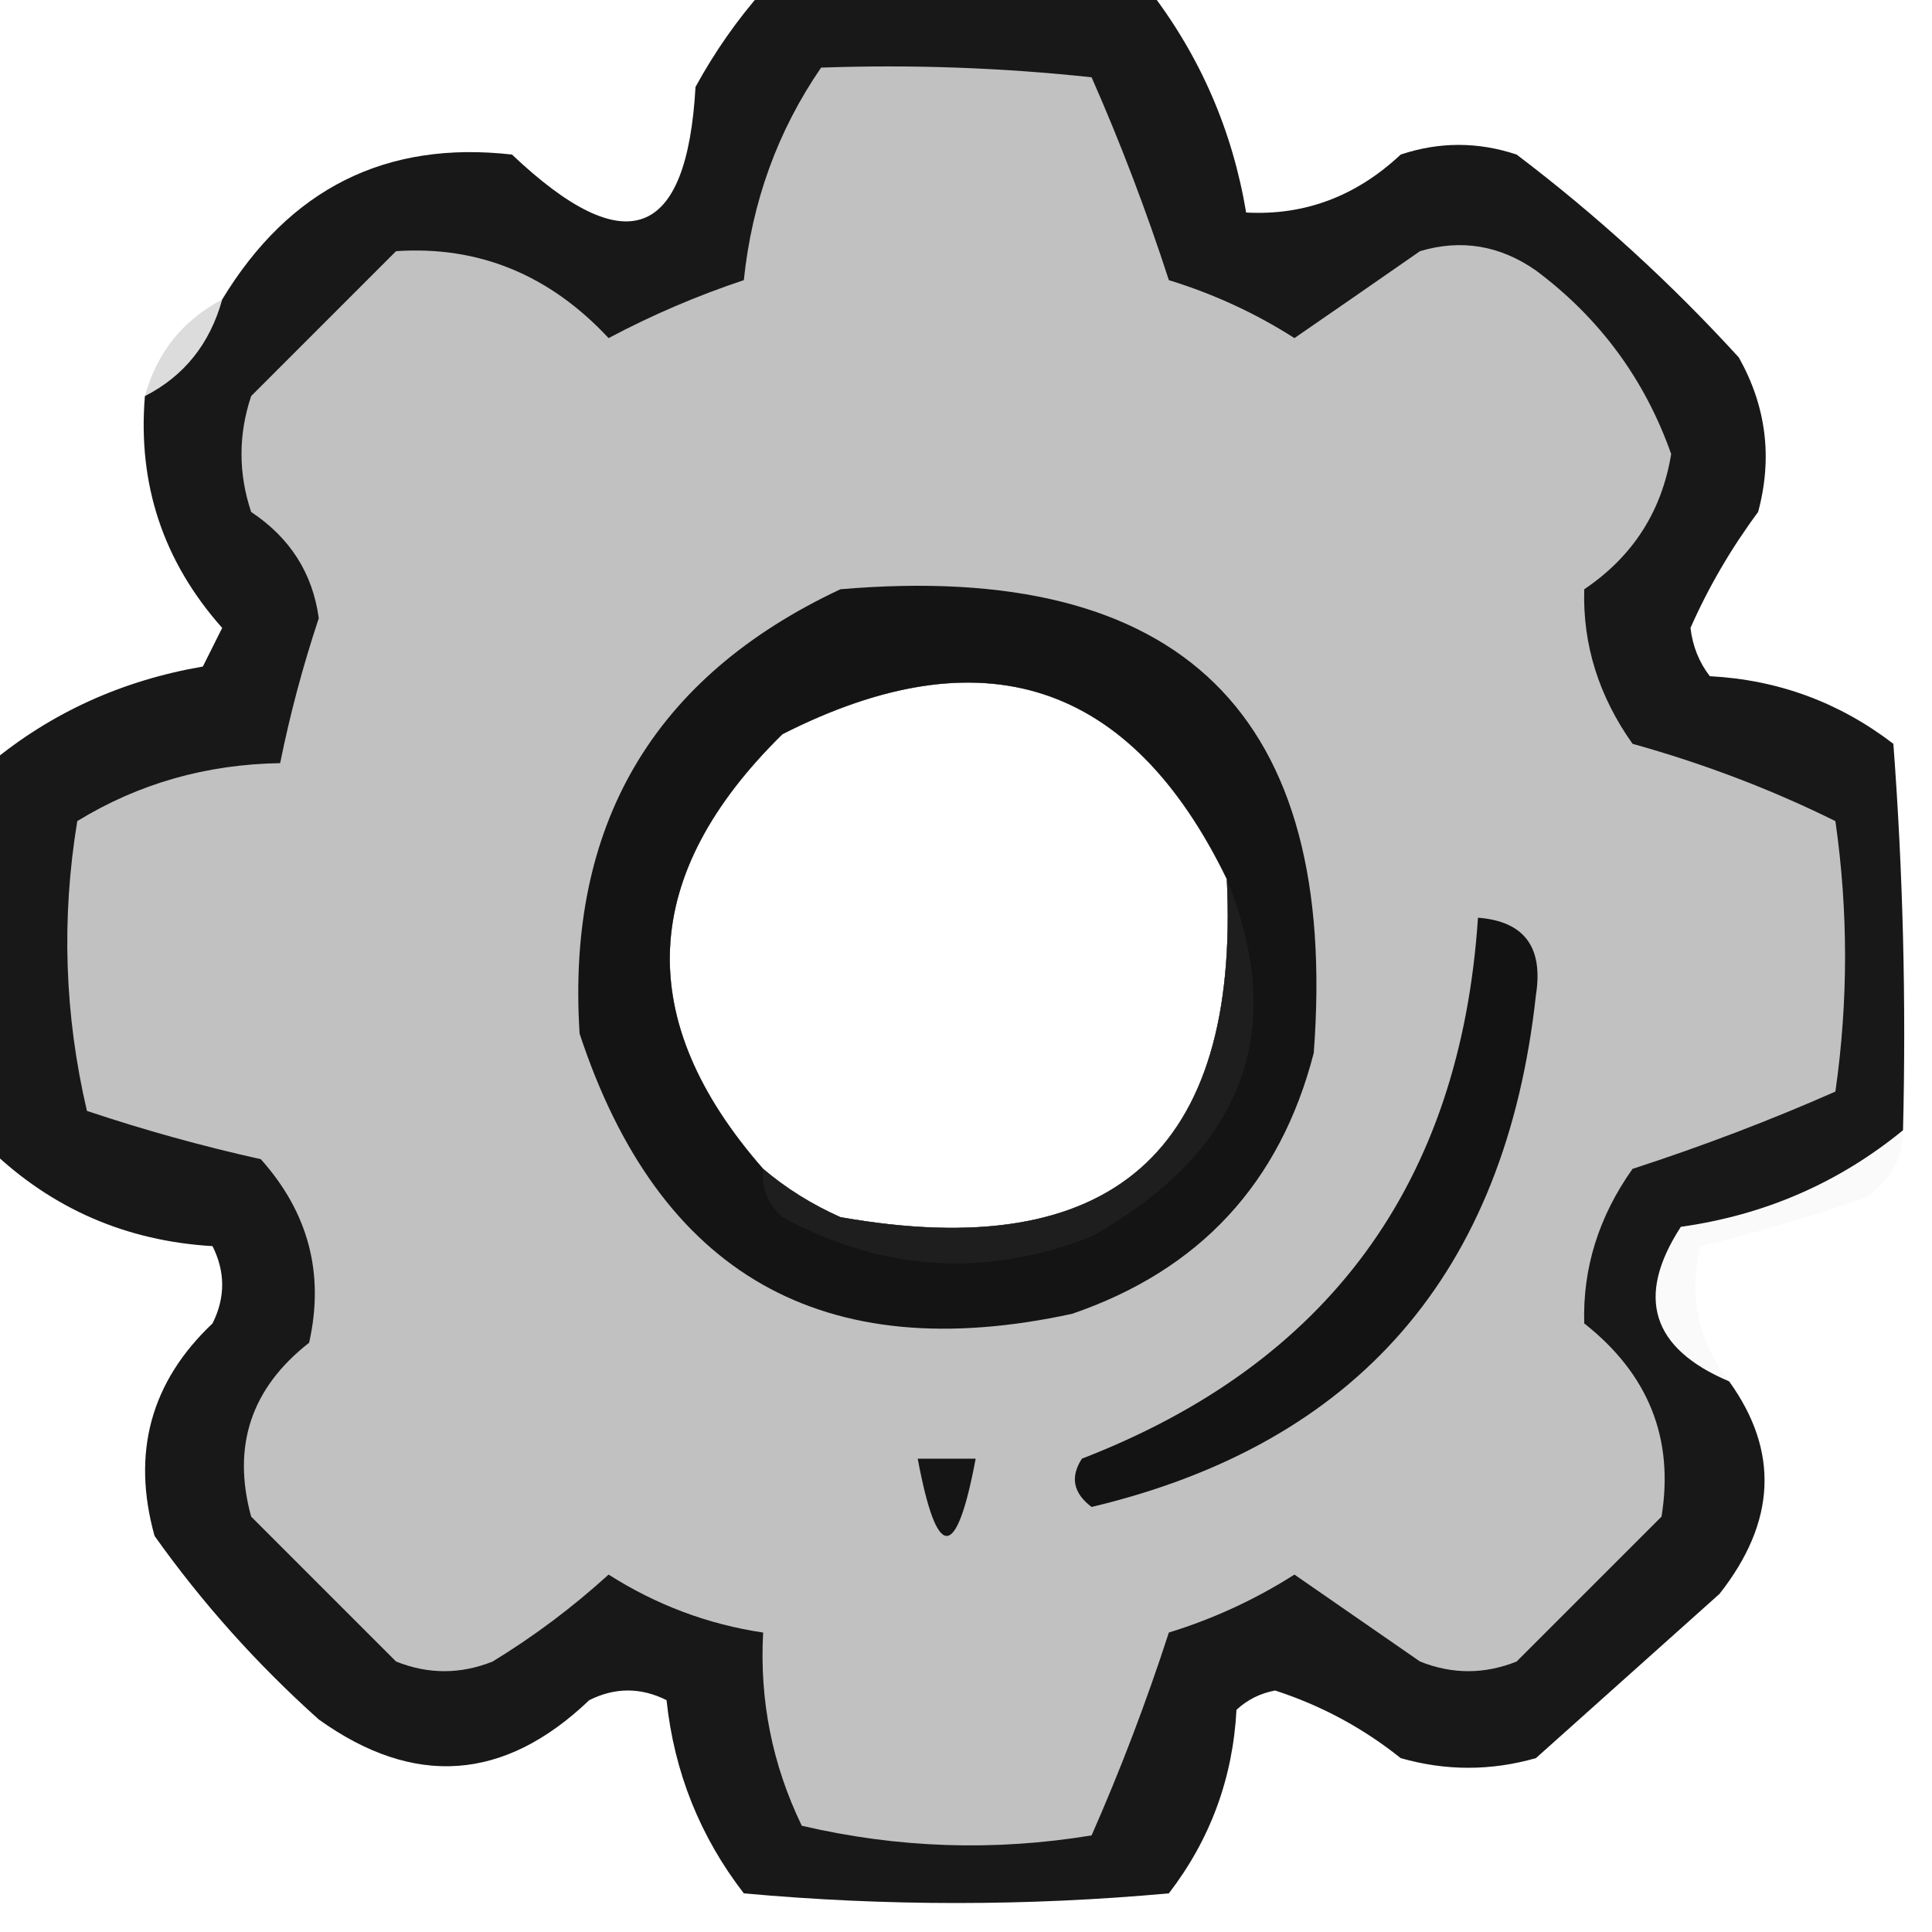 <?xml version="1.0" encoding="UTF-8"?>
<!DOCTYPE svg PUBLIC "-//W3C//DTD SVG 1.1//EN" "http://www.w3.org/Graphics/SVG/1.1/DTD/svg11.dtd">
<svg xmlns="http://www.w3.org/2000/svg" version="1.1" width="100px" height="100px" style="shape-rendering:geometricPrecision; text-rendering:geometricPrecision; image-rendering:optimizeQuality; fill-rule:evenodd; clip-rule:evenodd">
<g><path style="opacity:0.992" fill="#171717" d="M 39.5,-0.5 C 46.167,-0.5 52.833,-0.5 59.5,-0.5C 62.12,2.908 63.787,6.741 64.5,11C 67.522,11.164 70.189,10.164 72.5,8C 74.5,7.333 76.5,7.333 78.5,8C 82.633,11.131 86.466,14.631 90,18.5C 91.422,21.03 91.755,23.697 91,26.5C 89.596,28.394 88.43,30.394 87.5,32.5C 87.608,33.442 87.942,34.275 88.5,35C 92.039,35.187 95.205,36.354 98,38.5C 98.5,45.158 98.666,51.825 98.5,58.5C 95.174,61.224 91.341,62.89 87,63.5C 84.644,67.128 85.477,69.795 89.5,71.5C 92.101,75.11 91.934,78.777 89,82.5C 85.833,85.333 82.667,88.167 79.5,91C 77.167,91.667 74.833,91.667 72.5,91C 70.557,89.445 68.39,88.278 66,87.5C 65.228,87.645 64.561,87.978 64,88.5C 63.813,92.039 62.646,95.205 60.5,98C 53.167,98.667 45.833,98.667 38.5,98C 36.229,95.056 34.895,91.722 34.5,88C 33.167,87.333 31.833,87.333 30.5,88C 26.104,92.2 21.437,92.533 16.5,89C 13.296,86.131 10.463,82.965 8,79.5C 6.802,75.191 7.802,71.525 11,68.5C 11.667,67.167 11.667,65.833 11,64.5C 6.53,64.233 2.696,62.566 -0.5,59.5C -0.5,52.833 -0.5,46.167 -0.5,39.5C 2.658,36.884 6.325,35.218 10.5,34.5C 10.833,33.833 11.167,33.167 11.5,32.5C 8.453,29.073 7.12,25.073 7.5,20.5C 9.531,19.461 10.864,17.795 11.5,15.5C 14.979,9.76 19.979,7.26 26.5,8C 32.387,13.578 35.554,12.411 36,4.5C 36.997,2.677 38.164,1.01 39.5,-0.5 Z M 63.5,45.5 C 64.188,59.642 57.522,65.475 43.5,63C 42.016,62.338 40.683,61.505 39.5,60.5C 32.741,52.786 33.075,45.286 40.5,38C 50.852,32.747 58.519,35.247 63.5,45.5 Z"/></g>
<g><path style="opacity:1" fill="#c1c1c1" d="M 42.5,3.5 C 47.178,3.334 51.845,3.501 56.5,4C 57.991,7.381 59.325,10.881 60.5,14.5C 62.828,15.217 64.995,16.217 67,17.5C 69.156,16.015 71.323,14.515 73.5,13C 75.635,12.365 77.635,12.699 79.5,14C 82.8,16.465 85.133,19.632 86.5,23.5C 86.012,26.474 84.512,28.807 82,30.5C 81.915,33.361 82.749,36.028 84.5,38.5C 88.185,39.526 91.685,40.86 95,42.5C 95.667,47.167 95.667,51.833 95,56.5C 91.619,57.991 88.119,59.325 84.5,60.5C 82.749,62.972 81.915,65.639 82,68.5C 85.325,71.121 86.658,74.454 86,78.5C 83.5,81 81,83.5 78.5,86C 76.833,86.667 75.167,86.667 73.5,86C 71.333,84.5 69.167,83 67,81.5C 64.978,82.787 62.811,83.787 60.5,84.5C 59.325,88.119 57.991,91.619 56.5,95C 51.467,95.829 46.467,95.662 41.5,94.5C 39.973,91.34 39.307,88.007 39.5,84.5C 36.646,84.076 33.979,83.076 31.5,81.5C 29.641,83.192 27.641,84.692 25.5,86C 23.833,86.667 22.167,86.667 20.5,86C 18,83.5 15.5,81 13,78.5C 11.999,74.846 12.999,71.846 16,69.5C 16.803,65.93 15.97,62.763 13.5,60C 10.45,59.321 7.45,58.488 4.5,57.5C 3.338,52.533 3.171,47.533 4,42.5C 7.163,40.562 10.663,39.562 14.5,39.5C 15.011,36.972 15.678,34.472 16.5,32C 16.183,29.672 15.016,27.839 13,26.5C 12.333,24.5 12.333,22.5 13,20.5C 15.5,18 18,15.5 20.5,13C 24.773,12.716 28.439,14.216 31.5,17.5C 33.751,16.305 36.085,15.305 38.5,14.5C 38.925,10.428 40.258,6.761 42.5,3.5 Z M 63.5,45.5 C 64.188,59.642 57.522,65.475 43.5,63C 42.016,62.338 40.683,61.505 39.5,60.5C 32.741,52.786 33.075,45.286 40.5,38C 50.852,32.747 58.519,35.247 63.5,45.5 Z"/></g>
<g><path style="opacity:0.251" fill="#767676" d="M 11.5,15.5 C 10.864,17.795 9.531,19.461 7.5,20.5C 8.124,18.246 9.457,16.579 11.5,15.5 Z"/></g>
<g><path style="opacity:0.987" fill="#131313" d="M 43.5,30.5 C 61.155,28.989 69.322,36.989 68,54.5C 66.264,61.237 62.097,65.737 55.5,68C 42.609,70.806 34.109,65.973 30,53.5C 29.309,42.71 33.809,35.043 43.5,30.5 Z M 63.5,45.5 C 64.188,59.642 57.522,65.475 43.5,63C 42.016,62.338 40.683,61.505 39.5,60.5C 32.741,52.786 33.075,45.286 40.5,38C 50.852,32.747 58.519,35.247 63.5,45.5 Z"/></g>
<g><path style="opacity:1" fill="#131313" d="M 76.5,47.5 C 78.89,47.685 79.89,49.018 79.5,51.5C 77.929,65.889 70.262,74.722 56.5,78C 55.549,77.282 55.383,76.449 56,75.5C 68.756,70.568 75.59,61.234 76.5,47.5 Z"/></g>
<g><path style="opacity:0.388" fill="#303030" d="M 63.5,45.5 C 66.692,53.398 64.359,59.565 56.5,64C 51.016,66.148 45.683,65.815 40.5,63C 39.748,62.329 39.414,61.496 39.5,60.5C 40.683,61.505 42.016,62.338 43.5,63C 57.522,65.475 64.188,59.642 63.5,45.5 Z"/></g>
<g><path style="opacity:0.024" fill="#3d3d3d" d="M 98.5,58.5 C 98.489,60.017 97.823,61.184 96.5,62C 93.692,62.993 90.859,63.827 88,64.5C 87.4,67.095 87.9,69.429 89.5,71.5C 85.477,69.795 84.644,67.128 87,63.5C 91.341,62.89 95.174,61.224 98.5,58.5 Z"/></g>
<g><path style="opacity:1" fill="#151515" d="M 47.5,75.5 C 48.5,75.5 49.5,75.5 50.5,75.5C 49.5,80.833 48.5,80.833 47.5,75.5 Z"/></g>
</svg>
